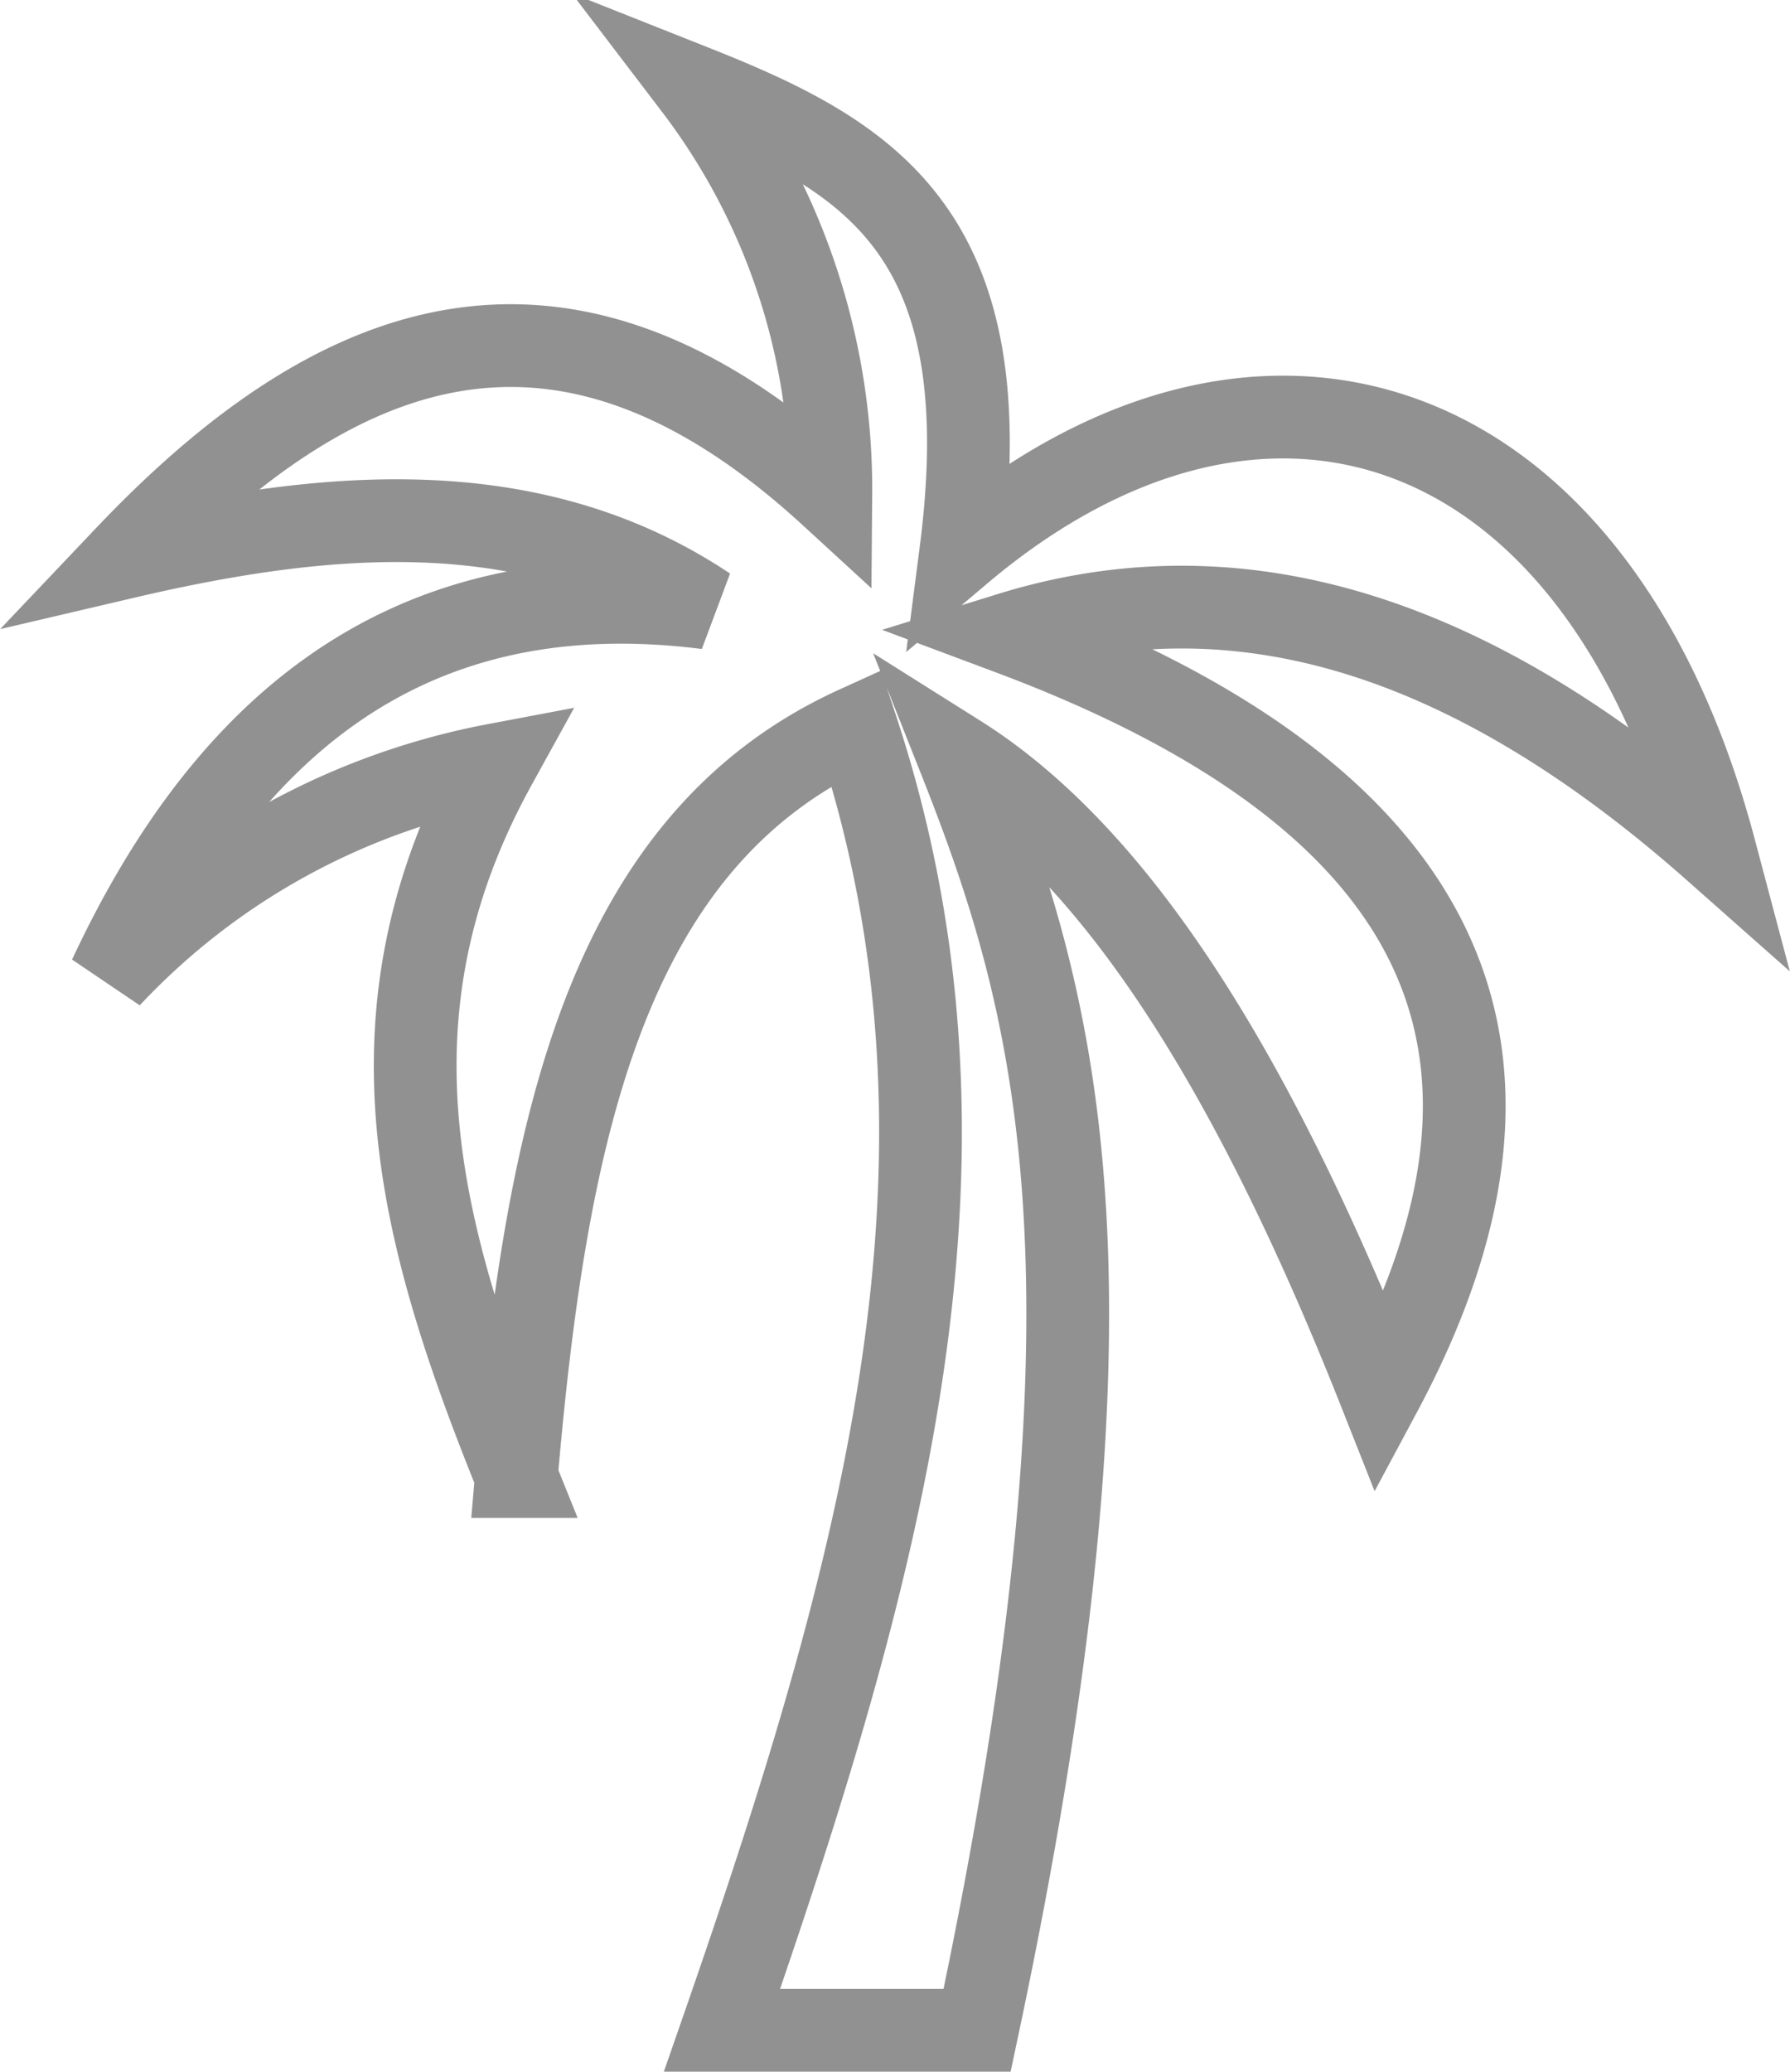 <svg xmlns="http://www.w3.org/2000/svg" width="21.635" height="25.032" viewBox="0 0 21.635 25.032">
  <g id="coconut-tree-icon" transform="translate(1.324 1.048)">
    <path id="Path_4073" data-name="Path 4073" d="M4.917,16.793C5.28,12.577,6.007,9.114,9.026,7.74c1.7,5.137.355,10.056-1.623,15.744h3.083c1.934-9.1.95-12.434-.227-15.4,1.859,1.17,3.516,3.694,5.1,7.7,2.226-4.151.812-7.2-4.474-9.177,3.023-.935,5.857.258,8.516,2.611-1.424-5.364-5.485-6.664-9.112-3.6C10.786,1.768,9.2.843,7.075,0A8.028,8.028,0,0,1,8.718,4.931c-3.279-3.01-6.007-1.9-8.527.755,2.418-.566,4.919-.8,7.031.612C3.432,5.815,1.311,7.952,0,10.758A8.569,8.569,0,0,1,4.665,8.193c-1.663,3.014-.927,5.678.252,8.6Z" fill="none" stroke="#919191" stroke-width="1" fill-rule="evenodd"/>
  </g>
</svg>
